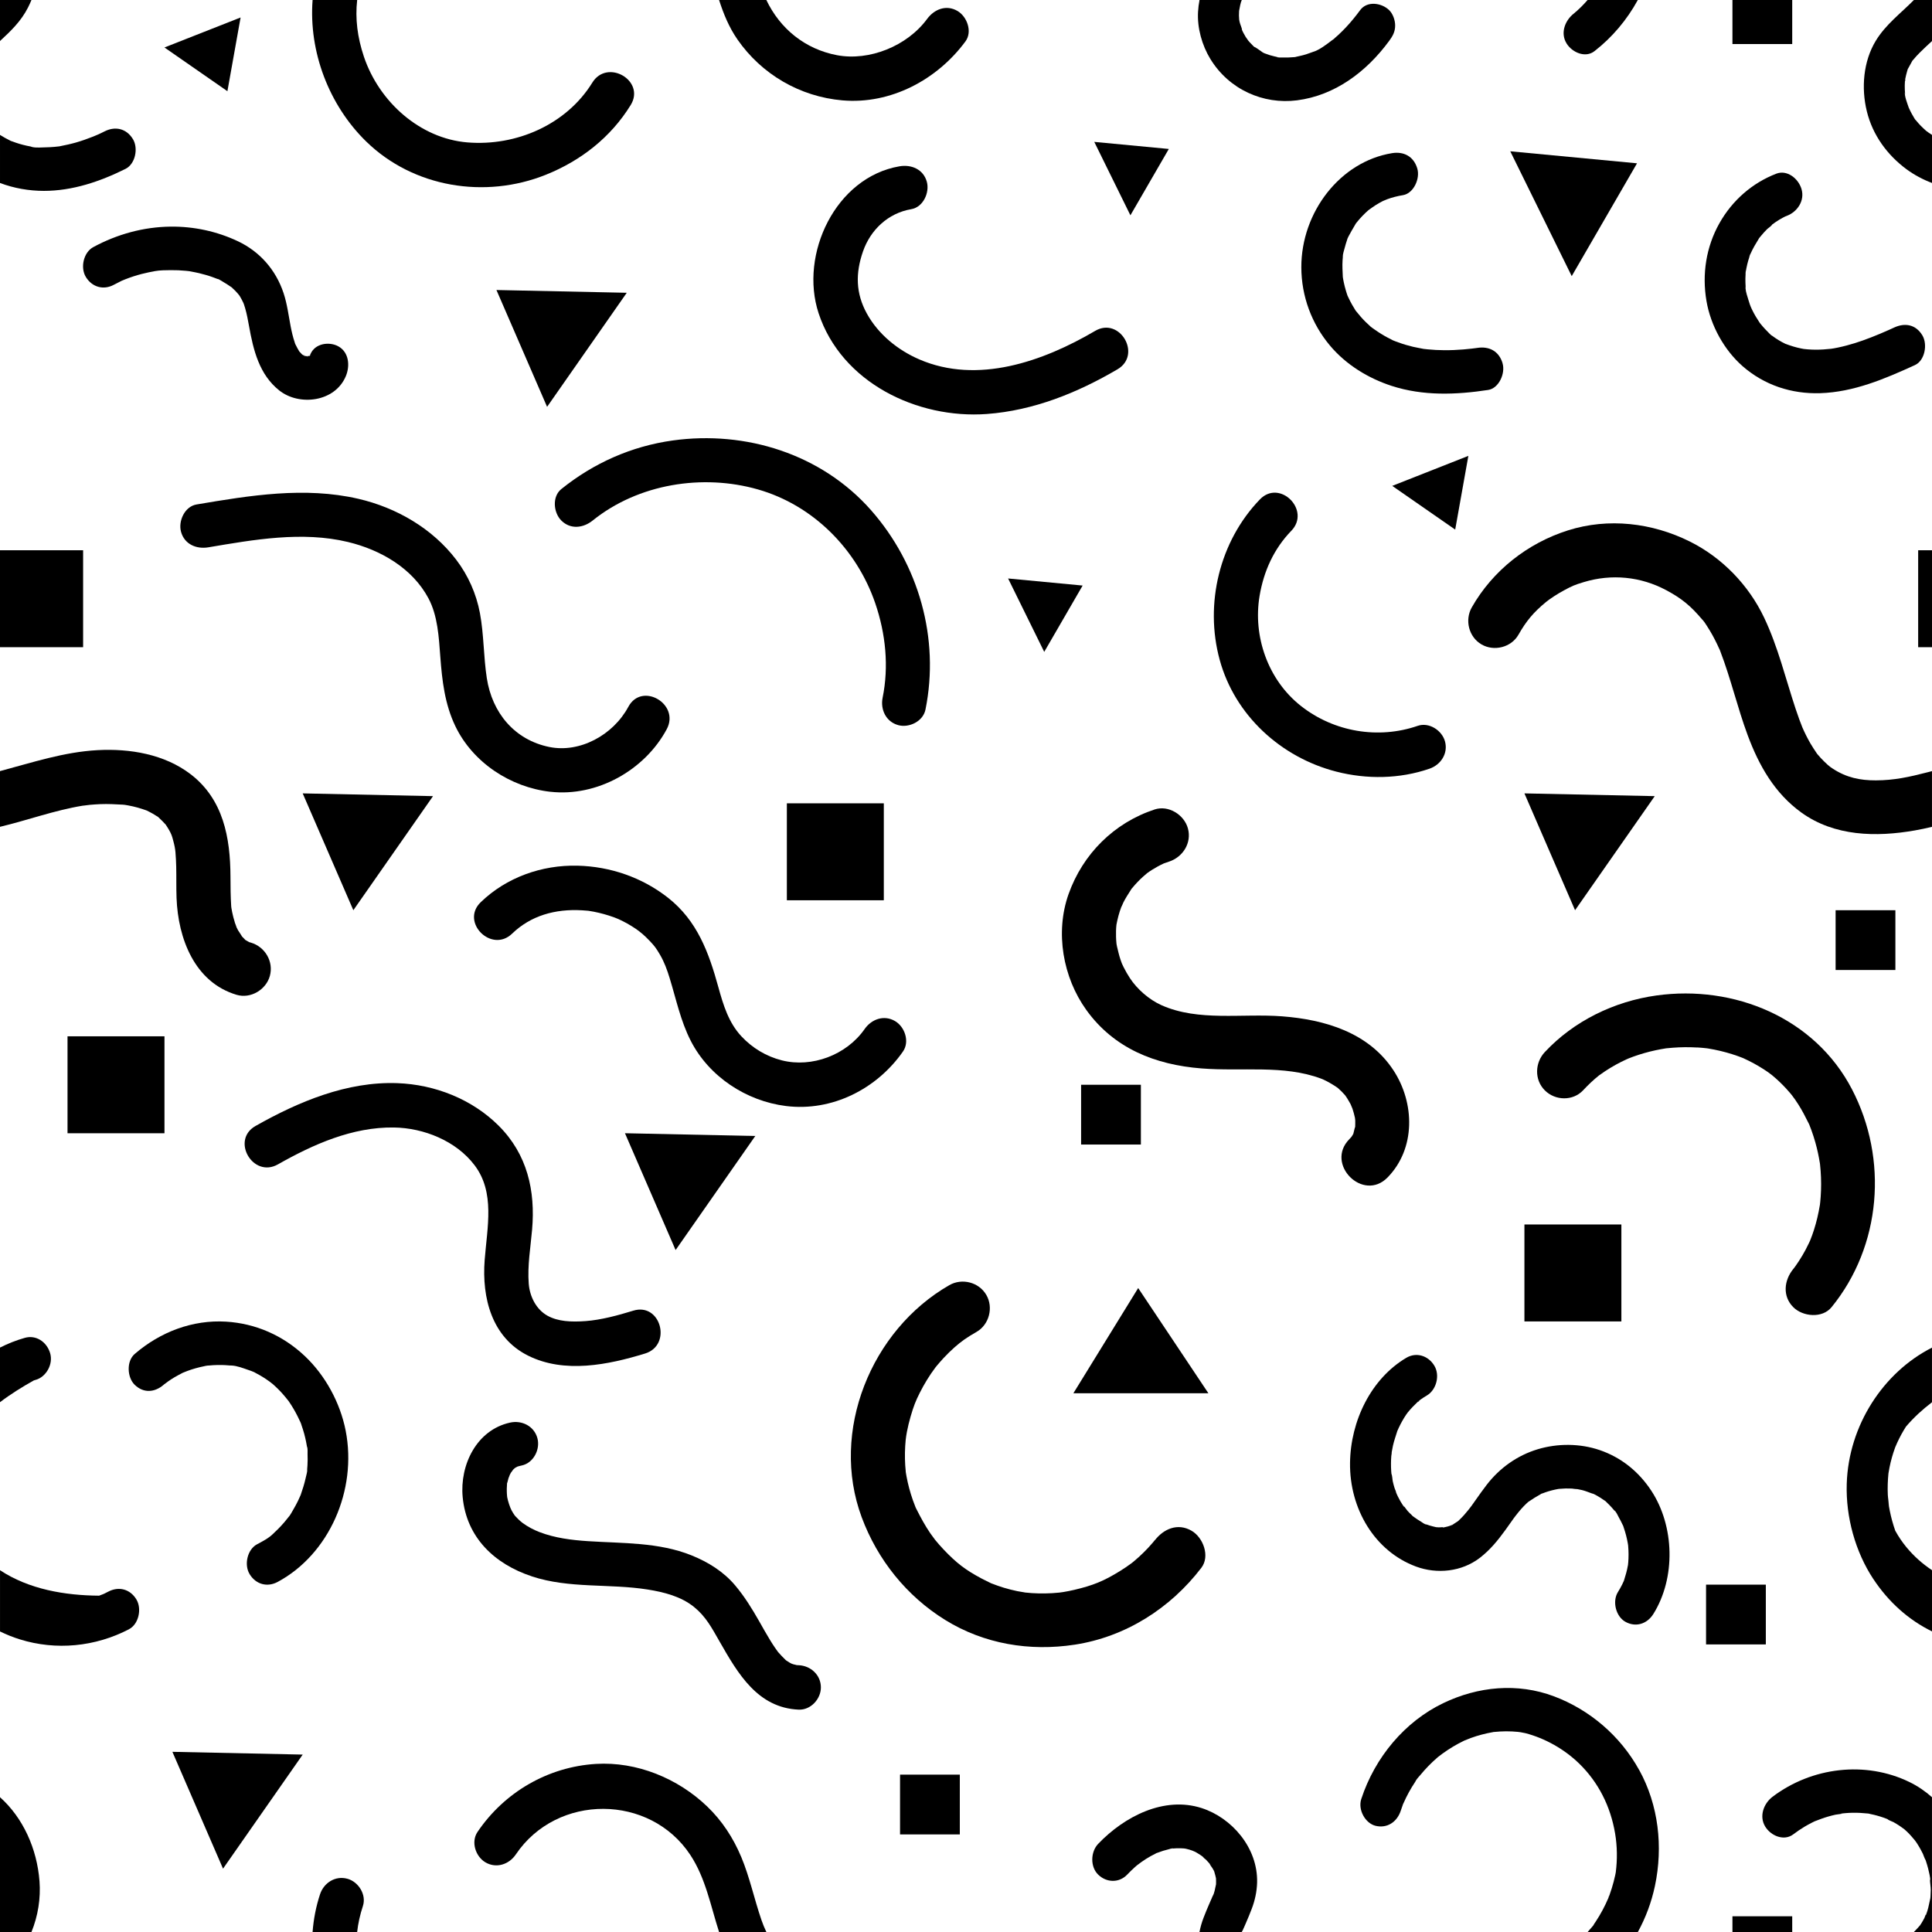 <?xml version="1.0" encoding="UTF-8"?>
<svg id="Layer_8_copy" data-name="Layer 8 copy" xmlns="http://www.w3.org/2000/svg" viewBox="0 0 1000 1000">
  <g id="Patterns_copy" data-name="Patterns copy">
    <g>
      <path d="m881.19,320.76c1.2,1.42.74.86,2.29,3.2.99,1.51,1.92,3.06,2.8,4.64.85,1.53,1.65,3.08,2.41,4.66.38.79.74,1.6,1.11,2.39.15.31.26.55.36.74.07.2.17.46.3.8,5.45,14.21,8.84,29.08,14.13,43.33,5.86,15.77,13.96,30.09,27.85,40.09,17.13,12.32,38.63,12.72,58.63,9.23,3-.52,5.97-1.16,8.92-1.87v-28.84c-.74.2-1.48.39-2.22.58-9.62,2.48-17.32,4.18-26.83,4.21-8.21.03-15.2-1.44-22.26-6.04-.47-.31-.93-.64-1.39-.96-.32-.26-1.05-.83-1.3-1.07-1.21-1.13-2.4-2.25-3.53-3.46-.67-.72-1.3-1.47-1.94-2.23-.04-.06-.08-.12-.13-.19-1.15-1.72-2.3-3.41-3.34-5.21-1.57-2.72-2.97-5.55-4.23-8.44.14.26-1.24-3.23-1.48-3.88-.68-1.85-1.32-3.72-1.95-5.6-5.24-15.82-9.09-32.02-16.28-47.15-8-16.85-21.74-31.08-38.48-39.41-19.49-9.69-42.09-12.38-63.02-5.77-20.88,6.6-38.98,20.8-49.82,39.88-3.73,6.57-1.56,15.31,5.02,19.15,6.49,3.79,15.41,1.57,19.15-5.02,3.93-6.92,7.65-11.49,14.3-16.96-.17.15,1.46-1.12,1.74-1.32.8-.57,1.62-1.12,2.44-1.66,1.65-1.07,3.34-2.08,5.07-3.01,4.17-2.26,5.35-2.79,10.23-4.27,14.39-4.37,29.52-2.89,42.74,4.2,7.99,4.28,12.63,8.1,18.64,15.24Zm59.41,69.48c.41.54,1.07,1.58,0,0h0Z"/>
      <path d="m999.16,982.4c-.55,2.22-.85,4.46-1.55,6.65-.1.32-.21.63-.32.95.03-.02.05-.05.08-.07-.03.02-.06.07-.09.1-.08.22-.15.44-.22.67-.26.8-.36.58-.25.15-.3.69-.57,1.55-.75,1.9-.48.92-.98,1.83-1.53,2.7-.24.38-.49.74-.73,1.12,0,0,0,0,0,0-1.02,1.19-2.09,2.32-3.18,3.43h9.37v-69.77c-3.49-3.11-7.39-5.77-11.66-7.85-22.76-11.06-50.49-7.77-70.86,7.62-4.51,3.41-7.1,9.99-3.81,15.42,2.89,4.76,9.68,7.7,14.52,4.04,1.92-1.45,3.9-2.81,5.96-4.03,1.15-.68,2.31-1.32,3.49-1.92.47-.24.96-.46,1.43-.71.06-.03.11-.06.16-.08.07-.02.13-.05.21-.08,2.23-.86,4.45-1.71,6.74-2.37,1.27-.37,2.55-.69,3.83-.98.78-.17,1.79-.21,2.69-.38-.05-.06.2-.21.7-.26.1,0,.2-.02.31-.03.06-.02.12-.03.18-.06-.05.02-.08.03-.12.05.53-.05,1.06-.11,1.59-.15,1.17-.1,2.34-.16,3.52-.18,2.6-.05,5.19.1,7.78.37.26.03.45.05.58.06.29.08.58.16.81.21,1.14.23,2.27.49,3.4.8,1.12.3,2.23.65,3.33,1.03.61.21,1.22.43,1.82.67.13.05.26.1.39.16.43.55,2.57,1.26,3.07,1.54,1.03.58,2.04,1.19,3.03,1.84.92.61,1.8,1.28,2.69,1.93.47.44.95.86,1.42,1.3,1.43,1.38,2.7,2.87,3.97,4.4.27.39.72.98.8,1.1.71,1.08,1.38,2.18,2.01,3.31.46.82.9,1.66,1.31,2.51.2.4.97,2.73,1.37,3.18.08.24.17.48.25.72.41,1.24.78,2.5,1.11,3.77.27,1.04.51,2.08.71,3.13.09.48.17.96.26,1.45,0-.07.01-.14.02-.22,0,.08-.01.17-.02.25.02.09.03.19.05.28.15.76,0,1.27-.08,1,.06,1.71.42,3.57.41,5.21-.01,1.06-.05,2.12-.13,3.17-.02.32-.05.64-.08.96Zm-7.79-29.57s0,0,0,.01c.84,1,.39.5,0-.01Zm5.07,9.23c.03.1.07.21.11.31-.26-.65-.59-1.75-.11-.31Z"/>
      <polygon points="815.25 471.13 856.49 412.08 789.04 410.66 815.25 471.13"/>
      <path d="m733.64,725.73c.66-.07,1.12-.74.89-.71-.29.24-.6.49-.81.63-.03.03-.06.06-.09.09Z"/>
      <polygon points="760.02 235.96 720.62 251.49 753.21 274.12 760.02 235.96"/>
      <path d="m952.7,938.93c.05.06.39.02,1.07-.29-.02,0-.04,0-.06,0-.31.13-.65.22-1.01.29Z"/>
      <path d="m722.9,773.27c-.05-.64-.22-1.03-.34-1.14.16.4.28.79.33,1.12,0,0,0,.01.01.02Z"/>
      <rect x="789.04" y="633.79" width="50.18" height="50.18"/>
      <path d="m668.38,274.75c10.28-10.65-5.96-26.94-16.26-16.26-20.9,21.65-28.73,54.06-20.81,83.04,7.85,28.75,31.73,50.51,60.36,57.86,15.77,4.05,32.78,3.82,48.22-1.51,5.87-2.02,9.75-7.89,8.03-14.15-1.57-5.71-8.25-10.07-14.15-8.03-20.26,6.99-43.26,3.22-60.42-10.31-17.09-13.47-24.91-36.05-21.39-56.97,2.16-12.86,7.43-24.38,16.41-33.68Z"/>
      <path d="m587.79,966.1c-.24.23-.26.27.63-.54,0,0-.02.01-.02.02-.2.18-.4.35-.6.53Z"/>
      <polygon points="622.35 960.87 622.36 960.88 622.36 960.87 622.35 960.87"/>
      <path d="m999,971.76c-.08.75-.07,1.16-.03,1.31-.02-.44,0-.86.03-1.28v-.03Z"/>
      <path d="m747.93,790.43c-.54-.07-.91-.06-1.1,0,.37-.02.73-.02,1.07.01.01,0,.02,0,.03,0Z"/>
      <path d="m997.3,990c-.25.23-.41.58-.48.84.15-.35.31-.65.47-.82,0,0,0-.02,0-.03Z"/>
      <path d="m726.96,779.95c.03-.09-.19-.42-.8-.75,0,0,0,0,0,0,.26.16.52.42.79.74Z"/>
      <path d="m643.7,998.07c.36-.83.72-1.65,1.08-2.47,1.1-2.53,2.16-5.07,3.14-7.66,1.63-4.28,2.62-8.84,2.75-13.47.51-18.05-13.13-33.61-28.72-38.62-19.36-6.22-39.88,4.24-53.53,18.52-3.96,4.14-4.2,11.85,0,15.94,4.26,4.16,10.78,4.42,15,0,1.31-1.37,2.66-2.7,4.08-3.96.1-.09.2-.17.3-.26.16-.15.42-.39.58-.51,0,0,.02-.01.03-.02.03-.03.06-.05.09-.08-.02.02-.04.04-.07.06.79-.61,1.59-1.21,2.4-1.79,1.54-1.09,3.13-2.1,4.76-3.01.88-.49,1.79-.91,2.66-1.39.13-.07.21-.12.27-.16.24-.08.49-.16.7-.24,1.83-.71,3.71-1.3,5.62-1.75.38-.09,2.16-.72,2.46-.49.04.03-2.08.19-.76.13.69-.03,1.38-.13,2.08-.16.83-.04,1.67-.04,2.5-.02.56.02,1.12.07,1.67.09.33.02,1.62.31.21-.02-1.51-.36.79.17,1.17.26.96.22,1.9.5,2.83.83.28.1,1.39.61,1.57.66.41.22.83.46.97.54.65.37,1.29.77,1.91,1.2.31.21.6.43.9.64-.03-.04-.05-.08-.06-.11.01.04.04.08.06.12.11.08.21.15.32.23,1.16.81,0,.23-.32-.22.31.53,1.53,1.35,1.86,1.68.53.54,1.04,1.09,1.53,1.67.14.17.28.34.42.51.12.58,1.08,1.66,1.35,2.14.1.18.48.79.78,1.35,0,.01,0,.02.01.04.11.36.25.7.36,1.06.26.83.48,1.68.66,2.53.03.15.06.27.08.38.03.88.07,1.74.03,2.62,0,.2-.01.35-.01.48-.02.07-.03.13-.05.21-.43,1.86-.76,4.35-1.75,5.98.05-.08.75-1.8.25-.61-.18.41-.34.83-.52,1.24-.41.97-.83,1.92-1.26,2.88-1.11,2.53-2.17,5.08-3.16,7.66-.91,2.39-1.6,4.81-2.08,7.29h21.87c.15-.33.31-.64.5-.88-.03.04-.27.61-.38.88h.02c.03-.07.07-.15.12-.27.24-.55.46-1.11.7-1.66Zm-17.46-33.24c.07.09.15.18.23.27,1.1,1.32.1.22-.23-.27Zm2.45,4.39s-.21-.52-.35-.92c.23.44.41.83.35.92Z"/>
      <path d="m556.28,851.28c26.34-4.05,49.48-18.8,65.54-39.79,4.6-6.01.93-15.67-5.02-19.15-7.21-4.22-14.55-1-19.15,5.02,1.2-1.57-.72.81-1.01,1.15-.79.92-1.6,1.83-2.43,2.72-1.5,1.59-3.06,3.13-4.67,4.6-.9.82-1.83,1.6-2.74,2.39-.09.08-.74.6-1.02.82-2,1.5-4.08,2.9-6.21,4.21-8.27,5.1-13.82,7.38-23.55,9.66-1.9.45-3.82.82-5.75,1.14-.41.05-1.7.24-2.04.28-1.21.12-2.42.22-3.63.29-4.67.27-9.38.18-14.03-.34.09-.03-3.31-.55-3.99-.7-2.37-.49-4.72-1.09-7.04-1.79-2.06-.63-4.1-1.34-6.11-2.13-.24-.1-.39-.15-.5-.19-.21-.11-.46-.23-.77-.38-1.29-.63-2.58-1.25-3.86-1.92-8.62-4.57-13.22-8.12-19.93-15.19-1.57-1.65-3.07-3.37-4.5-5.13.11.08-1.96-2.65-2.35-3.23-2.73-3.98-4.98-8.17-7.15-12.47-.17-.34-.3-.59-.41-.81-.04-.11-.09-.25-.18-.46-.45-1.11-.87-2.23-1.27-3.36-.72-2.03-1.35-4.09-1.91-6.17-.56-2.08-1.03-4.19-1.42-6.31-.13-.72-.26-1.45-.37-2.18.05.09-.25-3.04-.27-3.46-.27-4.37-.18-8.75.24-13.1.04-.38.26-1.9.28-2.13.12-.69.23-1.39.36-2.08.51-2.63,1.14-5.23,1.88-7.8,1.59-5.51,2.69-8.23,4.72-12.27,2.32-4.61,5.03-9.08,8.14-13.21.22-.26.76-.95.84-1.04,1.11-1.29,2.21-2.58,3.37-3.83,1.82-1.95,3.73-3.83,5.73-5.6,3.44-3.06,6.36-5.09,11.38-7.97,6.55-3.76,8.82-12.67,5.02-19.15-3.85-6.59-12.57-8.8-19.15-5.02-40.5,23.23-61.85,75.69-45.35,120.1,8.15,21.95,23.23,40.81,43.2,53.17,20.2,12.5,43.81,16.38,67.11,12.8Z"/>
      <rect x="465.86" y="918.55" width="30.94" height="30.94"/>
      <path d="m842.61,810.05c.09-.92.03-2.29,0,0h0Z"/>
      <path d="m179.8,972.44c-6.25-1.72-12.19,2.11-14.15,8.03-2.1,6.36-3.35,12.91-3.86,19.52h23.07c.5-4.44,1.48-8.9,2.97-13.41,1.94-5.9-2.26-12.56-8.03-14.15Z"/>
      <path d="m700.47,586.86c-.22.4-.56,1.03-.75,1.26-.09.14-.16.25-.21.33-.37.41-.73.83-1.13,1.22-12.62,12.88,7.16,32.7,19.8,19.8,14.65-14.95,14.15-38.59,3.05-55.5-12.81-19.52-35.47-26.24-57.64-27.92-20.85-1.58-43.25,2.78-62.38-5.75-6.59-2.94-12.71-8.44-16.33-13.96-1.19-1.81-2.27-3.69-3.24-5.62-.16-.33-.88-1.92-.93-1.95-.26-.67-.5-1.34-.73-2.02-.78-2.3-1.28-4.61-1.85-6.95-.05-.19-.18-1.02-.24-1.33-.12-1.17-.2-2.35-.23-3.51-.06-2.1-.02-4.24.21-6.34.05-.09.35-1.72.43-2.11.36-1.64.8-3.26,1.31-4.86.23-.72.49-1.42.75-2.13.01.09,1.14-2.48,1.14-2.5,1.1-2.15,2.39-4.16,3.69-6.19.2-.32.35-.56.48-.77.08-.08.19-.21.37-.43.91-1.12,1.88-2.19,2.88-3.23.83-.87,1.69-1.71,2.58-2.52.24-.22,2.26-1.9,2.12-1.84,1.76-1.3,3.64-2.46,5.55-3.51,1.05-.58,2.12-1.12,3.21-1.62.88-.41.87-.4-.03.01.9-.34,1.81-.65,2.73-.94,7.18-2.36,11.85-9.68,9.78-17.22-1.93-7.03-10.01-12.15-17.22-9.78-21,6.9-37.2,23.05-44.57,43.86-7.01,19.81-2.93,43.09,9.27,60,14.31,19.84,35.61,28.28,59.43,30.17,21.28,1.69,42.55-1.97,62.01,5.28,1.55.58,3.69,1.68,6.04,3.11.89.54,1.78,1.11,2.63,1.72.12.18,1.74,1.61,1.84,1.71.62.62,1.19,1.27,1.78,1.91.12.14.22.26.31.37.36.5.7,1.01,1.02,1.54.54.96,1.14,1.87,1.65,2.85.19.37.85,2.07.98,2.33.51,1.56.94,3.14,1.29,4.75.07.44.15,1,.15,1.3,0,1.24.03,2.47-.04,3.71.02-1.04-.53,1.71-.95,3.26Z"/>
      <path d="m823.99,773.02s.22.11,1.05.35c-.02-.01-.05-.02-.07-.03-.33-.1-.66-.2-.98-.31Z"/>
      <path d="m842.58,810.34c-.46,2.69-1.22,5.23-2.04,7.82,0,.03-.01.04-.02.07-.31.65-.59,1.31-.91,1.95-.65,1.31-1.38,2.58-2.15,3.82-3.08,4.92-1.06,12.69,3.81,15.42,5.33,2.99,11.23,1.21,14.51-4.04,11.66-18.66,10.97-45.48-1.06-63.78-6.61-10.06-15.73-17.29-26.75-21.05-10.21-3.48-21.75-3.52-32.05-.42-10.44,3.14-19.62,9.58-26.47,18.49-2.03,2.64-3.95,5.36-5.87,8.09-.61.87-1.23,1.73-1.84,2.6-.02.03-.04.05-.06.08-.05.06-.09.12-.15.2-.48.62-.95,1.25-1.44,1.87-1.45,1.82-2.97,3.57-4.65,5.15-.19.17-.37.34-.56.52-.17.15-.3.26-.39.34-.18.11-.34.21-.41.26-.52.37-1.05.71-1.59,1.03-.43.26-2.21,1.73-1.02.64,1.07-.98-.13.05-.71.25-.44.16-.89.3-1.34.43-.48.14-.97.24-1.46.35.06,0,.11,0,.18.02-.07-.01-.15,0-.22-.01-.18.04-.36.08-.54.12-.65.15-.88-.04-.53-.13-.74.05-1.5.15-2.18.12-.44-.02-.88-.06-1.33-.09,0,0-.01,0-.02,0-1.16-.29-2.3-.52-3.44-.89-.46-.15-.91-.3-1.36-.47-.22-.09-.45-.17-.67-.26-1.08-.45-.9-.36.53.27-.8.04-2.24-1.14-2.93-1.55-1.17-.69-2.32-1.44-3.42-2.25-.2-.15-.58-.38-.87-.62-.16-.19-.32-.38-.45-.5-.74-.68-1.45-1.4-2.14-2.14-.44-.47-1.01-1.4-1.59-2.1-.03.1-.33-.04-.74-.66-.02-.03-.03-.06-.05-.09-.02-.01-.04-.03-.06-.05.02.01.04.02.06.04-.46-.69-.89-1.39-1.31-2.1-.47-.81-.91-1.63-1.32-2.47-.22-.45-.43-.9-.63-1.36,0,.07.02.13.02.21,0-.07-.02-.16-.03-.24-.08-.17-.16-.35-.24-.52-.25-.53-.21-.71-.09-.6-.27-.7-.62-1.43-.78-1.95-.34-1.11-.64-2.24-.9-3.38-.23-1.03-.25-3.01-.71-4.01-.04-.45-.08-.89-.11-1.34-.17-2.59-.15-5.19.04-7.77.04-.5.27-1.42.21-1.97.19-1.15.41-2.3.66-3.44.58-2.6,1.49-5.04,2.25-7.57.26-.57.5-1.15.77-1.71.55-1.16,1.13-2.3,1.76-3.41.62-1.11,1.28-2.2,1.99-3.26,0,.01.52-.68.71-.99.09-.11.18-.23.27-.34,1.52-1.9,3.2-3.57,4.93-5.24-.04,0-.08,0-.12,0,.04,0,.12-.04.2-.1.04-.04.09-.09.13-.13.37-.36.58-.49.67-.5.28-.23.52-.45.61-.51,1.1-.8,2.25-1.53,3.42-2.22,4.85-2.87,6.87-10.38,3.81-15.42-3.17-5.22-9.33-7.12-14.51-4.04-18.18,10.77-28.85,32.59-29.11,54.4-.29,23.72,12.75,45.69,34.12,53.62,10.89,4.04,23.7,2.74,33.13-4.54,5.23-4.04,9.21-8.91,13.13-14.32,1.47-2.03,2.93-4.08,4.37-6.14,0,0,0,0,0,0,.32-.42.63-.85.96-1.27.96-1.25,1.96-2.48,3-3.65.84-.94,1.71-1.85,2.63-2.71.3-.28.61-.55.91-.82,0,0,0,0,0,0,2.12-1.44,4.19-2.77,6.43-4,.15-.08.25-.15.33-.22.28-.09.55-.16.75-.24,1.01-.39,2.02-.74,3.05-1.05,1.14-.34,2.3-.64,3.47-.89.5-.11,1-.19,1.5-.29.21-.02.42-.05.63-.07,2.14-.2,4.29-.25,6.43-.14.79.04,4.64.74,1.45.03,1.28.28,2.58.45,3.86.77,1.75.43,3.41,1.16,5.1,1.74.05-.01.57.12.98.31.12.03.23.08.35.11-.1-.03-.19-.05-.28-.08,0,0,.01,0,.02.01.53.27,1.06.55,1.59.85,1.15.65,2.27,1.37,3.36,2.14.12.09.33.2.54.34.05.04.11.09.18.16.28.24.55.48.81.72.97.89,1.89,1.83,2.77,2.82.4.45.79.9,1.17,1.37.23.28.45.56.67.85.5.65.3.37-.58-.83.7.23,1.98,3.05,2.33,3.67.6,1.05,1.16,2.13,1.68,3.24.05.1.33.65.57,1.15.05.19.14.48.29.92.88,2.56,1.57,5.19,2.04,7.87.07.41.13.82.2,1.23,0,.14.02.31.04.55.11,1.36.18,2.72.18,4.08,0,1.48-.05,2.97-.17,4.45-.04.48-.14,1-.14,1.47,0-.13,0-.24,0-.36-.01.1-.02.2-.04.29Zm-122.33-46.78c0-.06,0-.11-.01-.17.07.71.12,1.49.01.17Zm34.39,23.8c.16-.13.37-.31.64-.53-.1.15-.37.35-.64.53Zm75.97-10.62c.37.23.76.49.86.72-.4-.34-.69-.58-.86-.72Z"/>
      <polygon points="156.68 410.66 182.89 471.13 224.13 412.08 156.68 410.66"/>
      <path d="m381.68,20.4c12.57,18.12,32.38,29.63,54.34,31.55,25.05,2.18,49.11-10.72,63.71-30.54,3.69-5,.83-12.83-4.13-15.73-5.84-3.42-12.04-.89-15.73,4.13-10.39,14.11-30,21.89-46.63,18.76C416.64,25.42,403.73,14.83,396.66,0h-24.47c2.31,7.16,5.13,14.11,9.5,20.4Z"/>
      <path d="m97.99,140.38c.11.01.19.02.27.03.11.02.24.05.39.08,1.44.29,2.89.54,4.32.88,2.45.58,4.89,1.28,7.27,2.14.62.23,1.24.46,1.86.71.77.31.98.32.94.24.97.48,2.38,1.41,2.64,1.56,1.15.66,2.28,1.37,3.37,2.14.15.11.63.38.96.64.09.11.19.22.31.33.88.8,1.73,1.64,2.52,2.54.34.39.66.79.99,1.19.16.24.31.48.46.72.61,1,1.12,2.05,1.64,3.11.11.24.22.49.27.66.25.72.47,1.45.69,2.18.85,2.96,1.43,6,1.97,9.05,2.28,12.8,5.35,25.27,15.65,33.49,10.29,8.21,28.83,6.11,34.48-7.35,2.26-5.37,1.64-12.37-3.81-15.42-4.62-2.6-12.1-1.71-14.51,4.04-.1.24-.29.54-.44.84-.06.02-.12.04-.19.06.03,0,.07.02.1.02.03-.03.05-.05.08-.08-.02.03-.03.06-.05.09.01,0,.03,0,.04,0,0,0-.02.01-.02.02-.01,0-.02,0-.03,0,0,.01-.02.03-.02.04-.06.05-.12.09-.16.13.02-.04.07-.1.13-.18-.08,0-.16,0-.25,0-.14.05-.28.1-.41.14-.48.15-.63.08-.55-.03.08,0,.08-.01.02-.02,0,0,0,0,0,0-.01,0-.02,0-.04,0-.19-.03-.71-.08-1.01-.15.09.15-.02.21-.48-.1-.06-.04-.13-.09-.2-.14-.26-.1-.51-.2-.62-.19,0,0,0,0,0,0,.11-.02.21-.02.32-.02-.21-.15-.42-.29-.63-.4-.03-.03-.04-.06-.07-.09-.33-.4-.73-.8-1.08-1.16-.07-.07-.12-.13-.18-.18-.02-.04-.03-.06-.06-.1-.63-1.05-1.23-2.09-1.75-3.2-.08-.16-.19-.37-.31-.57-.12-.34-.22-.7-.31-.97-.89-2.64-1.53-5.37-2.06-8.12-1.11-5.75-1.81-11.64-3.65-17.2-4.05-12.24-12.46-21.61-23.61-26.89-10.95-5.18-22.88-7.72-34.88-7.59-13.98.16-27.64,3.89-40.07,10.63-4.95,2.69-6.79,10.51-3.81,15.42,3.26,5.37,9.22,6.92,14.52,4.04,1.31-.71,2.63-1.38,3.97-2.03,0,0,.01,0,.02-.01.64-.27,1.28-.54,1.92-.79,2.75-1.08,5.56-2,8.41-2.74,1.28-.33,2.57-.63,3.87-.9.72-.15,1.44-.28,2.17-.41.22-.04.62-.12.93-.19,2.62-.47,5.46-.46,8.08-.49,2.64-.03,5.28.08,7.91.34.58.06,1.17.13,1.75.19Zm63.25,43.21c-.07.02-.22.11-.38.22-.04,0-.14.06-.31.22-.03.02-.06.04-.09.07-.07.02-.14.04-.22.07.22-.21.58-.47,1-.57Zm-35.35-27.01c-.41-.86-.23-.51,0,0h0Zm-62.8-11.28c1.28-.62.51-.24,0,0h0Z"/>
      <polygon points="604.98 77.1 566.39 73.44 585.1 111.44 604.98 77.1"/>
      <path d="m284.84,409.81c24.18,2.73,48.85-11.14,60.25-32.36,7.01-13.04-12.84-24.67-19.86-11.61-7.88,14.67-25.16,23.99-40.88,20.8-18.07-3.67-29.63-17.74-32.38-35.63-1.72-11.16-1.48-22.52-3.56-33.66-1.88-10.05-6.1-19.53-12.29-27.66-12.32-16.19-30.97-26.97-50.67-31.52-27.71-6.4-56.15-1.72-83.72,2.94-6.13,1.03-9.56,8.59-8.03,14.15,1.78,6.49,8,9.07,14.15,8.03,23.53-3.97,48.57-8.44,72.2-2.77,16.94,4.06,33.4,13.57,41.71,29.16,4.8,9,5.38,19.97,6.14,30.22.92,12.4,2.33,24.59,7.77,35.93,9.07,18.91,28.6,31.67,49.17,33.99Z"/>
      <path d="m157.76,184.19s.08.02.13.03c-.11-.17-.49-.44-.98-.46.1.07.2.14.3.21.22.09.44.18.55.21Z"/>
      <path d="m66.78,843.27c5-2.6,6.75-10.57,3.81-15.42-3.3-5.44-9.17-6.83-14.51-4.04-.71.37-1.42.72-2.14,1.08-.05.03-.09.04-.14.07-.27.11-.56.23-.6.24-.63.25-1.26.49-1.89.72-17.78-.13-36.37-3.3-51.3-13.18v31.69c3.28,1.61,6.69,2.99,10.23,4.09,18.76,5.86,39.05,3.87,56.56-5.24Zm-12.49-18.54s-.18.09-.4.18c.22-.1.4-.19.4-.18Z"/>
      <rect x="0" y="284.81" width="43.02" height="50.18"/>
      <polygon points="124.53 9.05 85.12 24.57 117.71 47.2 124.53 9.05"/>
      <path d="m68.78,71.98c-3.35-5.51-9.12-6.73-14.52-4.04-.71.35-1.41.7-2.13,1.04-.22.11-.75.35-1.06.5-.96.42-1.93.84-2.91,1.23-2.93,1.17-5.9,2.21-8.93,3.08-2.72.78-5.46,1.34-8.22,1.9-.14.03-.24.05-.35.07-.02,0-.04,0-.06,0-.77.08-1.54.18-2.32.25-1.55.14-3.1.22-4.65.25-1.99.03-4.71.31-6.83-.13-.24-.1-.63-.24-.95-.3-.66-.12-1.31-.25-1.96-.39-1.3-.28-2.6-.62-3.88-1-1.15-.35-2.29-.73-3.42-1.16-.3-.11-.66-.22-1-.34-.12-.06-.29-.15-.53-.27-1.73-.87-3.42-1.8-5.06-2.84v24.88c7.29,2.76,15.11,4.09,22.71,4.09,14.8,0,28.99-4.79,42.27-11.4,5.04-2.51,6.72-10.63,3.81-15.42Z"/>
      <path d="m160.18,184.28s0-.02.01-.03c-.01,0-.02,0-.03,0-.01.01-.02.02-.03.03.02,0,.03,0,.05,0Z"/>
      <path d="m0,21.23C5.54,16.1,10.94,10.97,14.54,3.81,15.17,2.57,15.74,1.29,16.28,0H0v21.23Z"/>
      <path d="m160.05,184.22c-.59-.1-.98.03-1.11.14.28-.02.62-.07.93-.08.06-.02.12-.04.18-.06Z"/>
      <rect x="896.71" y="991.86" width="30.94" height="8.14"/>
      <path d="m832.79,981.54c.09-.35-.17.08-.31.84,0-.01.01-.03.02-.04.06-.25.18-.53.3-.8Z"/>
      <path d="m383.6,961.03c-4.08-9.76-9.89-18.64-17.55-25.99-15.18-14.57-36.43-23.32-57.59-22.04-24.86,1.51-47.42,14.66-61.31,35.23-3.48,5.15-.99,12.74,4.13,15.73,5.66,3.31,12.25,1.04,15.73-4.13,21.33-31.6,69.48-31.36,90.34.35,7.89,11.99,10.47,26.27,14.84,39.81h24.47c-.94-1.98-1.79-4.03-2.52-6.15-3.75-10.89-6.08-22.17-10.53-32.82Z"/>
      <rect x="883.05" y="820.21" width="30.94" height="30.94"/>
      <path d="m18.52,714.2c5.36-1.51,9.16-8.11,7.41-13.87-1.79-5.86-7.3-9.49-13.05-7.87-4.46,1.25-8.77,2.97-12.88,5.05v28.27c5.51-4.21,11.43-7.87,17.51-11.28.34-.1.67-.21,1.01-.31Z"/>
      <path d="m848.47,916.22c-9.83-17.87-25.81-31.31-44.09-38.19-18.92-7.12-39.33-5.17-57.43,3.55-19.76,9.51-35.25,27.89-42.36,49.59-1.83,5.58,2.08,12.58,7.41,13.87,5.92,1.43,11.09-1.9,13.05-7.87.33-1,.69-1.98,1.03-2.97.03-.1.06-.19.08-.28.12-.25.25-.5.32-.66.84-1.91,1.76-3.78,2.76-5.6,1-1.82,2.07-3.59,3.22-5.31.5-.74,1.77-3.35.57-.88.47-.97,1.47-1.91,2.14-2.73,2.61-3.18,5.48-6.12,8.55-8.8.23-.2.39-.34.49-.44.09-.07.18-.14.3-.23.7-.55,1.41-1.09,2.13-1.61,1.74-1.27,3.54-2.45,5.38-3.56,1.73-1.04,3.5-2,5.31-2.88.28-.14.47-.23.6-.3,1.13-.47,2.27-.93,3.42-1.36,3.76-1.37,7.61-2.34,11.52-3.04.11-.02.19-.04.27-.06.27-.01.52-.02.6-.03.86-.09,1.73-.16,2.6-.21,2.11-.12,4.22-.14,6.34-.03.99.05,1.98.12,2.97.22.38.04.92.17,1.32.17.86.16,1.72.32,2.57.5,10.1,2.63,20.11,8.22,27.8,15.7,9.94,9.67,16.27,22.09,18.65,36.32,1.09,6.56,1.18,13.33.33,20-.1.48-.18.96-.28,1.44-.5,2.3-1.09,4.57-1.79,6.81-.38,1.24-.8,2.48-1.24,3.7-.06.15-.13.33-.21.5-.03.14-.12.38-.29.79,0,0,0,0,0,.01-.01.05-.03.11-.04.16,0-.04.02-.08.02-.12-.91,2.13-1.9,4.21-2.99,6.24-1.09,2.04-2.27,4.04-3.54,5.96-.28.43-.57.85-.86,1.27-.13.19-.26.44-.35.65-.5.7-1.18,1.37-1.67,1.96-.43.52-.89,1.03-1.33,1.54h26c4.03-7.37,7.05-15.39,8.84-23.86,4.3-20.32,1.86-41.83-8.09-59.92Zm-61.96-19.73c.11.02.23.04.34.07-.63-.08-1.94-.35-.34-.07Z"/>
      <path d="m20.44,973.67C19.16,956.94,11.96,940.9,0,930.23v69.77h16.28c3.38-8.23,4.85-17.41,4.17-26.33Z"/>
      <path d="m878.5,542.16c1.61.09,3.21.24,4.82.42.3.04.64.08.78.11,1.1.2,2.2.38,3.29.6,4.14.83,8.23,1.96,12.21,3.38.82.29,1.63.6,2.44.92.17.07.32.13.39.17,1.81.84,3.61,1.71,5.36,2.67,1.76.96,3.48,1.98,5.16,3.06.75.48,1.49.98,2.22,1.49.3.21,1.96,1.51,2.08,1.57,2.54,2.11,4.94,4.37,7.18,6.8.76.82,1.49,1.65,2.21,2.5.1.11.52.63.85,1.04.41.58,1.53,2.08,1.43,1.93.63.91,1.25,1.83,1.85,2.77,2.04,3.2,3.75,6.53,5.43,9.93.1.21.19.38.26.53.4.96.77,1.94,1.12,2.92.76,2.1,1.45,4.22,2.05,6.37,1.01,3.57,1.78,7.19,2.36,10.85.03.23.06.45.07.56.1,1.11.22,2.23.3,3.34.16,2.23.25,4.47.25,6.71,0,2.24-.07,4.47-.23,6.7-.06.89-.14,1.78-.23,2.67-.04.42-.09.84-.14,1.26-.01.09-.03.2-.05.33-.73,4.4-1.73,8.73-3.1,12.98-.27.85-.56,1.69-.86,2.52-.11.32-.8,2.09-1.03,2.7-.22.49-.53,1.19-.61,1.34-.58,1.2-1.16,2.39-1.79,3.57-1.05,1.96-2.18,3.88-3.39,5.74-.49.75-.98,1.49-1.5,2.22-.31.44-.63.88-.95,1.32-.14.17-.3.38-.52.65-4.77,5.86-5.73,14.07,0,19.8,4.93,4.93,15,5.89,19.8,0,25.82-31.7,29.38-76.64,10.57-112.79-19.26-37.03-60.99-54.16-101.25-48.55-21.79,3.04-42.65,13.14-57.74,29.3-5.16,5.52-5.47,14.33,0,19.8s14.62,5.54,19.8,0c2.6-2.78,5.35-5.42,8.33-7.78.02.04,2.52-1.76,3.06-2.12,1.85-1.22,3.75-2.37,5.7-3.44,1.75-.96,3.54-1.86,5.36-2.69.14-.06.72-.31,1.19-.52.67-.24,2.41-.91,2.25-.86,3.78-1.36,7.65-2.47,11.57-3.32,1.75-.38,3.51-.69,5.27-.98.14-.02.26-.04.38-.06.1,0,.28-.02.55-.04.89-.09,1.78-.18,2.67-.24,4.24-.33,8.5-.37,12.74-.12Zm63.43,59.6c-.1-.67-.06-.42,0,0h0Zm-5.29-19.32c.34.7.2.41,0,0h0Zm-34.65-34.86c-1.52-.59-.65-.26,0,0h0Z"/>
      <path d="m275.27,815.93c19.43,6.41,40.05,3.65,59.89,6.79,8.49,1.35,17.32,3.58,24.07,9.05,6.11,4.95,9.08,10.63,13.3,18.01,9.44,16.51,19.65,34.19,40.86,35.13,6.21.27,11.5-5.48,11.5-11.5,0-6.46-5.27-11.23-11.5-11.5-.45-.02-.75-.03-.95-.04-.64-.13-1.27-.3-1.9-.47-.14-.04-.59-.21-.96-.35-.35-.19-.87-.46-.99-.54-.57-.38-1.16-.72-1.72-1.11-.02-.02-.04-.02-.06-.04-.12-.12-.26-.26-.45-.44-1.17-1.13-2.28-2.28-3.34-3.51-.15-.18-.25-.29-.32-.35-.57-.75-1.1-1.52-1.63-2.29-.89-1.3-1.73-2.63-2.55-3.98-1.92-3.13-3.7-6.34-5.52-9.54-3.71-6.52-7.61-12.86-12.45-18.61-6.05-7.19-14.02-12.12-22.65-15.6-16.97-6.83-35.58-6.16-53.5-7.33-8.52-.56-17.15-1.62-25.17-4.71-3.02-1.16-6.09-2.77-8.7-4.7-1.39-1.03-2.65-2.3-3.83-3.57-.09-.1-.3-.37-.46-.59-.53-.78-1.03-1.6-1.48-2.43-.77-1.43-1.89-4.76-2.25-6.84-.01-.25-.13-1.39-.14-1.6-.04-.91-.08-1.82-.06-2.74.01-.73.07-1.44.11-2.17.01-.25.02-.42.02-.57.05-.12.12-.31.21-.6.21-.66.33-1.36.53-2.03.07-.25.73-1.78.72-1.85.18-.33.35-.67.53-1,.24-.44,2.07-2.59.5-.87.42-.46.87-1.02,1.36-1.4.76-.58.71-.53.52-.37.3-.2.84-.46,1.07-.58.73-.23,1.49-.4,2.24-.57,6.07-1.34,9.62-8.38,8.03-14.15-1.72-6.26-8.06-9.37-14.15-8.03-17.35,3.82-26.08,21.94-24.52,38.56,1.96,20.85,16.42,34.63,35.77,41.01Z"/>
      <rect x="559.58" y="561.47" width="30.94" height="30.94"/>
      <path d="m266.83,759.68s-.1.06-.13.09c-.57.48-.11.11.13-.09Z"/>
      <polygon points="589.12 666.69 555.57 721.16 625.47 721.16 589.12 666.69"/>
      <path d="m467.39,544.23c3.56-5.1.93-12.78-4.13-15.73-5.73-3.35-12.17-.98-15.73,4.13-9.43,13.51-27.37,20.13-42.81,16.22-8.11-2.05-15.27-6.36-20.98-12.46-6.61-7.08-9.38-16.22-11.9-25.36-4.96-18.04-10.97-34.51-26.13-46.4-13.34-10.47-29.85-16.16-46.81-16.56-18.46-.43-36.74,6.02-50.08,18.91-10.67,10.3,5.61,26.56,16.26,16.26,9.58-9.25,22.15-12.89,36.19-12.07.79.05,1.58.12,2.38.18.35.03.61.05.82.06.08.01.15.02.26.04,1.77.26,3.53.61,5.27,1.02,1.74.41,3.46.89,5.17,1.43.94.3,1.88.62,2.81.96.24.09,1.92.79,2.13.86,3.06,1.39,6.01,3.04,8.8,4.92,2.3,1.55,4.66,3.49,7.49,6.5,2.35,2.5,3.15,3.5,5.23,7.06,2.22,3.8,3.68,7.84,4.97,12.04,3.36,10.93,5.65,22.11,10.88,32.39,9.49,18.64,28.77,31.27,49.31,33.84,23.86,2.98,47.04-8.8,60.6-28.23Z"/>
      <path d="m566.83,171.28c-27.07,15.89-60.85,27.74-90.96,14.76-11.14-4.8-21.27-13-27.17-23.71-5.83-10.58-5.93-20.94-2.02-32.18,3.88-11.18,12.98-19.84,25.02-21.89,6.13-1.04,9.56-8.59,8.03-14.15-1.78-6.49-8-9.08-14.15-8.03-33.08,5.64-51.91,45.54-41.88,76.02,11.82,35.92,51.05,54.83,87.09,52.18,24.17-1.78,46.91-10.97,67.64-23.14,12.76-7.49,1.2-27.38-11.61-19.86Z"/>
      <path d="m815.97,5.86c-.25.22-.93.68-1.11.95-.08.06-.16.12-.24.19-4.46,3.48-7.13,9.94-3.81,15.42,2.85,4.69,9.73,7.78,14.51,4.04C834.48,19.32,842.1,10.3,847.73,0h-26c-1.06,1.21-2.14,2.39-3.28,3.52-.81.8-1.64,1.58-2.48,2.34Z"/>
      <rect x="992.84" y="284.81" width="7.16" height="50.18"/>
      <polygon points="813.52 142.92 847.32 84.53 781.71 78.31 813.52 142.92"/>
      <rect x="950.11" y="471.13" width="30.94" height="30.94"/>
      <path d="m901.82,189.41c11.38,10,25.54,14.56,40.27,14.1,17.35-.54,33.37-7.36,49.09-14.55,5.12-2.34,6.65-10.74,3.81-15.42-3.43-5.65-9.04-6.55-14.51-4.04-.89.4-1.77.81-2.66,1.21-.05.02-.09.04-.14.06-1.49.66-2.98,1.31-4.47,1.94-2.99,1.26-6,2.45-9.05,3.53-2.74.97-5.51,1.84-8.31,2.58-1.56.41-3.12.79-4.7,1.11-.61.13-1.23.25-1.85.36-.47.09-1.26.2-1.53.24-2.65.3-5.3.48-7.96.47-1.37,0-2.74-.06-4.11-.17-.68-.05-1.36-.14-2.05-.2-.49-.08-.97-.17-1.45-.27-2.69-.54-5.29-1.36-7.87-2.32-.1-.04-.19-.07-.27-.1-.6-.29-1.2-.59-1.78-.91-1.13-.62-2.22-1.29-3.29-2.01-.53-.36-1.06-.74-1.58-1.12-.19-.14-.46-.3-.68-.42-.68-.56-1.31-1.31-1.89-1.88-.83-.83-1.64-1.68-2.41-2.57-.43-.49-.85-1-1.26-1.51-.14-.17-.28-.35-.41-.53-1.32-2.02-2.59-4.04-3.66-6.22-.24-.48-.46-.96-.68-1.44-.02-.04-.13-.3-.26-.59-.16-.42-.42-1.1-.45-1.18-.26-.76-.51-1.52-.73-2.29-.51-1.74-1.38-4.12-1.51-6.11.04-.36.07-.85.04-1.17-.04-.54-.06-1.07-.08-1.61-.05-1.48-.03-2.95.07-4.43.01-.18,0-.5,0-.83.03-.13.06-.29.1-.52.24-1.3.47-2.6.79-3.88.28-1.15.61-2.29.98-3.42.06-.19.13-.48.2-.77.18-.44.37-.89.56-1.33,1.18-2.66,2.65-5.1,4.16-7.55.06-.1.15-.25.23-.39.29-.37.61-.73.9-1.09.98-1.2,2.02-2.36,3.11-3.45.66-.67,2.32-1.66,2.77-2.53.61-.46,1.23-.9,1.86-1.32,1.16-.78,2.35-1.5,3.57-2.16.42-.23.85-.43,1.28-.66.33-.14.67-.27,1.01-.4,5.2-2.02,9.27-7.75,7.41-13.87-1.65-5.43-7.47-10.04-13.05-7.87-12.34,4.78-22.69,13.68-29.45,25.7-6.84,12.18-9.04,26.29-6.67,40.18,2.18,12.78,9.18,25.37,18.59,33.64Zm75.99-18.71c.39-.18,1.69-.75,0,0h0Zm-71.83-39.28c-.15.36-.29.72-.44,1.08.11-.43.25-.88.44-1.08Zm-2.34,8.54s-.1.46-.16.85c.01-.36.05-.7.16-.85Z"/>
      <path d="m969.65,817.31c7.82,11.84,18.18,21.14,30.35,27.1v-31.69c-4.87-3.23-9.35-7.17-13.29-11.95-2.14-2.6-4.06-5.45-5.72-8.46-1.17-3.33-2.12-6.75-2.82-10.22-.16-.8-.31-1.61-.45-2.41-.16-.92-.07-3.47-.15-.65.05-1.73-.36-3.57-.44-5.3-.17-3.69-.04-7.36.32-11.04,0,0,0,0,0-.01.01-.07.03-.14.04-.24.17-.94.31-1.88.5-2.81.36-1.82.79-3.61,1.3-5.39.43-1.52.92-3.02,1.45-4.51.11-.3.18-.51.23-.66.35-.83.71-1.65,1.08-2.46,1.31-2.84,2.81-5.57,4.47-8.19,4.06-4.77,8.61-8.91,13.47-12.62v-28.27c-25.26,12.81-43.18,40.33-44.12,70.48-.54,17.23,4.45,35.2,13.78,49.32Z"/>
      <path d="m777.71,187.94c-1.95-6.41-7.14-8.78-13.05-7.87-.19.03-.34.05-.48.07,0,0,0,0-.02,0-.79.09-1.58.21-2.38.3-1.43.16-2.86.31-4.29.43-3.34.28-6.69.42-10.04.39-2.86-.02-5.72-.16-8.57-.45-.63-.06-1.26-.14-1.89-.21-.1-.01-.18-.02-.27-.03-.06-.01-.12-.03-.21-.05-1.71-.36-3.44-.63-5.14-1.03-2.57-.61-5.12-1.36-7.61-2.28-.91-.33-1.88-.66-2.79-1.06-.18-.1-.39-.22-.53-.29-.71-.37-1.43-.71-2.13-1.08-2.35-1.25-4.62-2.65-6.8-4.21-.64-.46-1.34-.9-1.97-1.41-.19-.2-.43-.43-.59-.57-.7-.62-1.39-1.26-2.06-1.92-1.72-1.69-3.3-3.51-4.81-5.41-.21-.26-.34-.43-.43-.53-.25-.4-.48-.83-.7-1.17-.72-1.15-1.4-2.34-2.03-3.55-.34-.66-.67-1.33-.98-2-.1-.23-.32-.67-.46-.96-.32-.85-.57-1.75-.84-2.61-.43-1.43-.8-2.88-1.11-4.35-.12-.59-.23-1.18-.34-1.77-.06-.33-.1-.65-.15-.98,0-.01,0-.02,0-.04-.12-2.87-.32-5.68-.13-8.56.04-.6.1-1.2.15-1.8.18-2.04-.03-.31-.04.21-.07-1.55.7-3.71,1.08-5.18.34-1.3.73-2.59,1.17-3.86.05-.13.1-.31.14-.5.17-.46.48-1.01.64-1.36.23-.5,2.61-4.72,3.61-6.35-.18.22-.26.3.1-.17.19-.31.32-.49.33-.48,0,0,0,.04-.03.09.02-.02.03-.04.05-.07.5-.63,1.01-1.25,1.54-1.85.97-1.11,1.98-2.16,3.04-3.17.38-.37.77-.73,1.17-1.08.17-.15.34-.29.51-.44.03-.02.05-.04.09-.07,1.2-.82,2.33-1.71,3.56-2.48,1.11-.7,2.25-1.35,3.41-1.95.03-.02.22-.11.46-.23.25-.08,1.8-.77,2.01-.84,2.69-1,5.45-1.69,8.26-2.15,5.5-.89,9.03-8.55,7.41-13.87-1.94-6.37-7.15-8.83-13.05-7.87-26.83,4.35-47.01,30.53-46.95,59.08.03,15.04,5.39,29.25,14.76,40.44,8.4,10.04,20.01,17.05,32.02,20.95,16.25,5.27,33.33,4.62,49.94,2.09,5.51-.84,9.02-8.58,7.41-13.87Z"/>
      <path d="m642.87,0c-.06.16-.08.22.02,0h-.02Z"/>
      <rect x="896.71" y="0" width="30.94" height="22.8"/>
      <path d="m643.01,15.81s0-.05-.01-.08c0,.03,0,.05.01.08,0,0,0,0,0,0Z"/>
      <path d="m986.03,41.83c.06.29.29-.08.13-.99,0,.03-.01.07-.02.1-.01.27-.06.59-.1.89Z"/>
      <path d="m986.78,87.58c4.05,2.99,8.53,5.36,13.22,7.13v-24.88c-.63-.4-1.25-.81-1.86-1.25-.44-.31-.86-.65-1.3-.96-.01,0-.02-.01-.03-.02,0,0,0,0,0,0-.88-.85-1.79-1.63-2.64-2.51-.85-.88-1.66-1.8-2.43-2.75-.12-.15-.31-.35-.49-.52-.34-.49-.64-1.07-.92-1.54-.57-.93-1.09-1.89-1.58-2.87-.29-.59-.54-1.2-.83-1.79,0-.03-.01-.04-.02-.07-.75-2.29-2.11-5.47-1.97-7.95.01.49.21,2.42.1.44-.03-.55-.08-1.1-.1-1.65-.06-1.37-.04-2.75.05-4.12,0-.12.03-.26.05-.43-.02-.11-.02-.32.05-.64.02-.08.03-.16.05-.24,0-.13,0-.24-.02-.32.02.08.03.15.04.22.3-1.35.56-2.68.98-4.01.11-.35.21-.74.33-1.11.08-.12.15-.25.21-.35.65-1.19,1.29-2.37,1.96-3.55.07-.13.13-.24.17-.35.23-.28.51-.57.67-.76.98-1.19,2.02-2.31,3.1-3.39,2.1-2.11,4.28-4.11,6.43-6.1V0h-9.37c-6.78,6.89-14.58,12.61-19.75,21.14-6.44,10.62-7.57,24.38-4.62,36.43,3.05,12.5,10.67,22.71,20.52,30.01Z"/>
      <polygon points="115.44 967.22 156.68 908.17 89.23 906.74 115.44 967.22"/>
      <rect x="34.95" y="536.39" width="50.18" height="50.18"/>
      <path d="m626.44,30.45c9.65,15.88,27.41,23.73,44.91,21.48,19.46-2.51,35.78-14.58,47.67-30.75,1.81-2.46,3.11-4.71,3.11-7.97,0-2.77-1.16-6.07-3.11-7.97-3.81-3.72-11.35-4.96-15,0-2.32,3.15-4.77,6.18-7.44,9-1.28,1.36-2.6,2.67-3.97,3.93-.73.68-1.5,1.32-2.24,1.98-.15.14-.23.2-.27.25-.21.14-.41.27-.57.38-2.89,2.18-6.52,5.08-9.98,6.1-.21.07-.44.15-.64.23-.94.37-1.88.7-2.84,1-1.93.61-3.88.98-5.84,1.43-.07.02-.12.03-.17.04-.16,0-.3,0-.41.01-.99.09-1.99.16-2.99.18-.85.02-1.71.02-2.56-.02-.77-.03-2.71.17-3.39-.27,0,0,1.99.39.72.08-.55-.13-1.11-.21-1.66-.34-.83-.19-1.65-.41-2.46-.65-.95-.29-1.88-.63-2.81-.98-.03-.01-.09-.03-.15-.06-.29-.15-.7-.37-.8-.42-.51-.27-3.7-2.79-4.32-2.81-.18-.17-.36-.33-.54-.5-.65-.62-1.28-1.28-1.89-1.96-.09-.1-.48-.56-.83-.97.11.06-1.05-1.51-1.22-1.78-.41-.67-.79-1.36-1.16-2.05-.18-.35-.35-.7-.52-1.06-.03-.06-.04-.1-.07-.16.02.1.04.21.05.32-.01-.11-.03-.21-.05-.32-.51-1.11-.18-.87-.01-.08-.26-1.46-1.08-3.06-1.39-4.49-.04-.17-.12-.68-.2-1.11-.04-.61-.12-1.75-.12-2.12,0-.77.07-1.54.07-2.31.03-.19.06-.38.1-.57.28-1.4.6-3.62,1.29-5.13h-21.87c-.38,1.98-.64,3.99-.76,6.04-.5,8.4,2.06,17.38,6.33,24.41Zm64.44-10.72c-.15.22-.42.42-.7.61.22-.18.68-.57.7-.61Zm-19.95,9.7c-.14.08-.36.1-.6.12.29-.05.59-.11.6-.12Zm-21.38-4.87c-.08-.07-.15-.14-.23-.21.43.32,1.57,1.47.23.21Z"/>
      <path d="m178.92,740.51c-2.87-14.58-10.59-28.6-21.04-38.51-11.43-10.84-25.6-16.98-40.88-17.92-17.22-1.05-34,5.27-47.29,16.74-4.33,3.74-3.93,12.11,0,15.94,4.59,4.48,10.39,3.98,15,0,.11-.1.2-.17.27-.24.02-.02.03-.02.06-.04.65-.47,1.28-.97,1.93-1.43,1.09-.77,2.2-1.49,3.34-2.17,1.37-.82,2.78-1.53,4.18-2.27.05-.03.09-.05.13-.07.81-.32,1.6-.66,2.42-.96,2.72-1,5.5-1.79,8.33-2.36.62-.12,1.39-.37,2.06-.4.21,0,.41,0,.56-.02,1.56-.16,3.13-.25,4.7-.28,1.31-.02,2.61,0,3.92.07.78.04,1.56.1,2.34.18.21.02.6.02.94.02,2.77.13,5.96,1.37,8.49,2.24,1.03.36,2.14.7,3.15,1.18.32.18.69.39.84.47.69.35,1.37.72,2.05,1.11,1.12.64,2.22,1.32,3.3,2.05.65.43,1.28.88,1.91,1.34.18.13,1.51,1.22,1.72,1.36.19.17.35.31.38.34.58.52,1.16,1.06,1.72,1.61.94.92,1.85,1.86,2.73,2.84,1.06,1.18,2.04,2.42,3.04,3.66.05.06.08.1.13.15.03.05.05.08.09.14.44.67.89,1.32,1.32,2,1.57,2.47,2.98,5.06,4.21,7.74.28.61.7,1.33.9,2,.05.21.11.4.15.53.54,1.52,1.02,3.06,1.45,4.62.35,1.3.66,2.61.93,3.93.16.79.31,1.59.44,2.39.04.27.08.53.12.8.18,1.26.15,1.07-.07-.58.47,1,.26,2.92.3,4.05.08,1.9.06,3.8-.05,5.69-.04.68-.09,1.35-.15,2.02-.03.3-.01.66.01.93-.15,1.23-.56,2.58-.8,3.68-.66,3-1.59,5.88-2.59,8.77,0,.02-.02.03-.03.06-.45.98-.87,1.96-1.34,2.93-.7,1.44-1.46,2.86-2.27,4.24-.8,1.37-1.65,3.03-2.69,4.28.38-.49.8-1.07-.1.06-.66.83-1.31,1.66-2,2.47-1.03,1.2-2.1,2.36-3.21,3.48-.56.56-1.12,1.1-1.7,1.63-.45.41-2.88,2.92-.82.79-2.27,2.35-5.65,4.05-8.44,5.55-4.96,2.66-6.78,10.52-3.81,15.42,3.27,5.39,9.2,6.89,14.51,4.04,26.61-14.27,41.26-47.47,35.21-78.29Z"/>
      <path d="m121.55,477.43c-.56-1.74-1.01-3.51-1.38-5.29-.15-.73-.28-1.46-.4-2.2-.04-.31-.09-.65-.1-.8-.33-5.12-.36-10.22-.38-15.35-.07-20.27-3.7-40.07-20.63-53.06-13.53-10.37-31.43-13.35-48.12-12.46C32.99,389.22,16.79,394.67,0,399.12v28.84c14.31-3.42,28.21-8.54,42.76-10.93-.11.05,3.3-.41,3.75-.45,1.78-.16,3.57-.28,5.36-.36,3.99-.16,7.92.05,11.89.28.19.01.59.06.92.1.58.09,1.15.18,1.72.29,1.65.31,3.28.68,4.9,1.13,1.57.43,3.09.96,4.63,1.5.02,0,.03.02.05.02,1.07.54,2.14,1.06,3.17,1.66.68.4,1.33.86,2.02,1.25.25.14.42.23.55.29.1.1.22.22.38.37,1.29,1.22,2.53,2.43,3.71,3.75.03.04.04.07.07.12.55.88,1.14,1.73,1.64,2.64,1.26,2.26,1.46,2.96,2.14,5.47.69,2.56,1.01,4.29,1.16,6.04.21,2.52.33,5.04.39,7.56.12,5.37-.03,10.74.17,16.11.78,20.86,9.27,43.61,31.08,50.11,7.24,2.16,15.25-2.6,17.22-9.78,2.04-7.44-2.51-15.05-9.78-17.22-.47-.14-.79-.23-1.01-.29-.66-.35-1.3-.74-1.94-1.14-.05-.05-.1-.11-.16-.18-.55-.58-1.11-1.14-1.65-1.72.19.07-1.69-2.64-1.93-3.08-.29-.53-.56-1.08-.83-1.63.18.27-.83-2.33-.87-2.45Zm-45.62-57.92c-2.27-.81-.59-.28,0,0h0Z"/>
      <polygon points="283.17 210.58 324.41 151.54 256.96 150.11 283.17 210.58"/>
      <polygon points="390.93 587.99 323.48 586.56 349.69 647.03 390.93 587.99"/>
      <path d="m161.8,0c-2.05,26.8,8.49,54.47,27.75,73.25,24.45,23.84,61.55,29.81,92.99,17.2,18.12-7.27,33.59-19.35,43.9-36.07,7.79-12.63-12.1-24.2-19.86-11.61-13.4,21.72-39.37,33.01-64.64,30.94-24.46-2.01-45.7-20.88-53.61-44.45C185.01,19.32,183.78,9.7,184.87,0h-23.07Z"/>
      <path d="m258.21,582.76c-13.83-13.83-33.1-21.41-52.5-22.12-26.11-.96-51.18,9.56-73.47,22.18-12.88,7.3-1.3,27.17,11.61,19.86,18.35-10.39,38.58-19.41,60.08-19.09,15.31.23,32.12,6.86,41.7,19.52,10.7,14.12,6.55,31.97,5.23,49.13-1.49,19.49,3.65,40.06,22.52,49.46,18.8,9.36,41.39,4.75,60.52-1.12,14.11-4.33,8.09-26.54-6.11-22.18-8.14,2.5-16.72,4.8-24.61,5.39-7.52.56-14.41.24-19.86-2.81-5.6-3.14-9.11-9.61-9.65-16.58-.71-9.31.93-18.67,1.74-27.92,1.78-20.17-2.52-39.03-17.2-53.71Z"/>
      <path d="m701.67,115.89c.14-.17.33-.42.4-.55-.12.16-.22.28-.3.38-.03.05-.07.11-.1.17Z"/>
      <polygon points="560.37 303.08 521.79 299.42 540.49 337.41 560.37 303.08"/>
      <path d="m464.87,375.32c5.68,1.56,12.91-1.92,14.15-8.03,7.46-36.78-3.46-75.21-28.23-103.28-25.58-28.99-64.78-41.28-102.61-36.02-21.32,2.97-40.93,11.69-57.66,25.16-4.84,3.9-4.06,12.2,0,16.26,4.78,4.78,11.41,3.91,16.26,0,23.66-19.05,56.97-24.23,85.5-16.09,28.73,8.2,51.18,31.04,60.73,58.87,5.47,15.95,7.11,32.83,3.83,48.97-1.23,6.08,1.75,12.42,8.03,14.15Z"/>
      <rect x="407.28" y="415.8" width="50.18" height="50.18"/>
    </g>
  </g>
</svg>